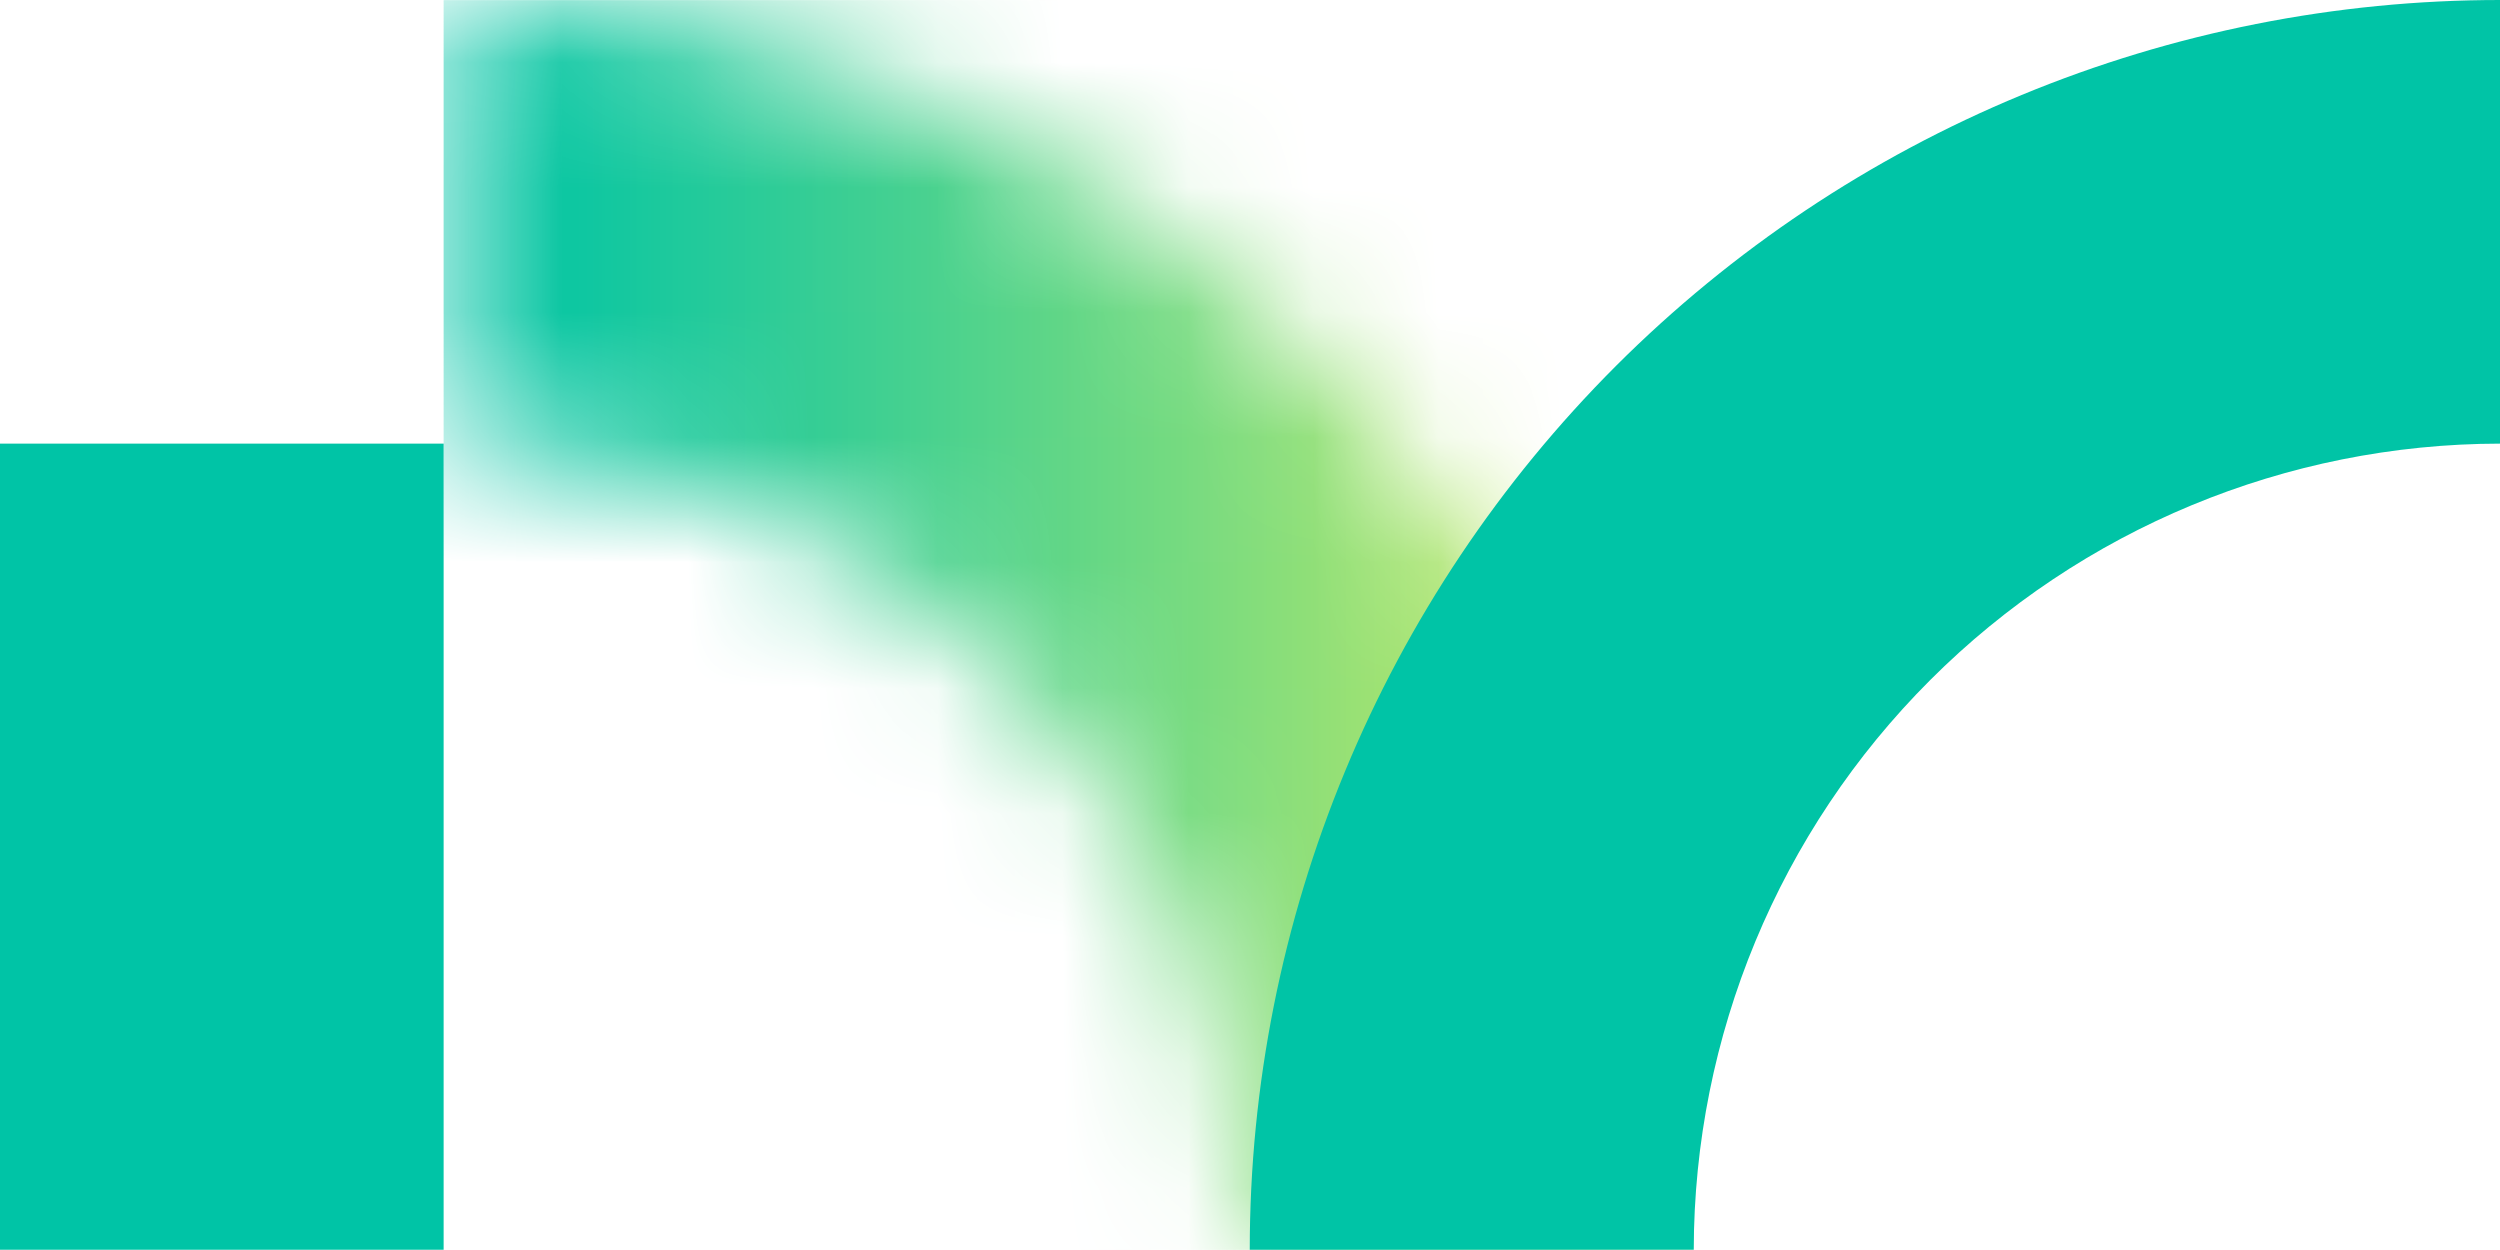 <svg width="20" height="10" viewBox="0 0 20 10" fill="none" xmlns="http://www.w3.org/2000/svg">
<path d="M3.549 3.549H0V9.998H3.549V3.549Z" fill="#00C4A6"/>
<mask id="mask0_1197_2840" style="mask-type:luminance" maskUnits="userSpaceOnUse" x="3" y="0" width="11" height="10">
<path d="M3.549 3.549C5.259 3.551 6.898 4.231 8.107 5.44C9.316 6.649 9.996 8.288 9.998 9.998H13.547C13.547 8.685 13.288 7.385 12.786 6.172C12.283 4.959 11.547 3.857 10.618 2.928C9.69 2 8.588 1.264 7.375 0.761C6.162 0.259 4.862 0 3.549 0V3.549Z" fill="white"/>
</mask>
<g mask="url(#mask0_1197_2840)">
<path d="M13.547 0.001H3.549V9.999H13.547V0.001Z" fill="url(#paint0_linear_1197_2840)"/>
</g>
<path d="M20 6.18643e-07V3.549C18.29 3.551 16.651 4.231 15.442 5.44C14.232 6.649 13.552 8.288 13.55 9.998H9.998C9.998 8.685 10.257 7.385 10.76 6.171C11.262 4.958 11.999 3.856 12.928 2.927C13.857 1.999 14.959 1.262 16.173 0.76C17.386 0.258 18.687 -0 20 6.18643e-07Z" fill="#00C4A6"/>
<defs>
<linearGradient id="paint0_linear_1197_2840" x1="3.575" y1="5.163" x2="13.562" y2="5.163" gradientUnits="userSpaceOnUse">
<stop stop-color="#00C4A6"/>
<stop offset="0.11" stop-color="#0FC7A1"/>
<stop offset="0.31" stop-color="#38CE94"/>
<stop offset="0.6" stop-color="#78DB7F"/>
<stop offset="0.95" stop-color="#D1EB63"/>
<stop offset="1" stop-color="#DFEE5E"/>
</linearGradient>
</defs>
</svg>
